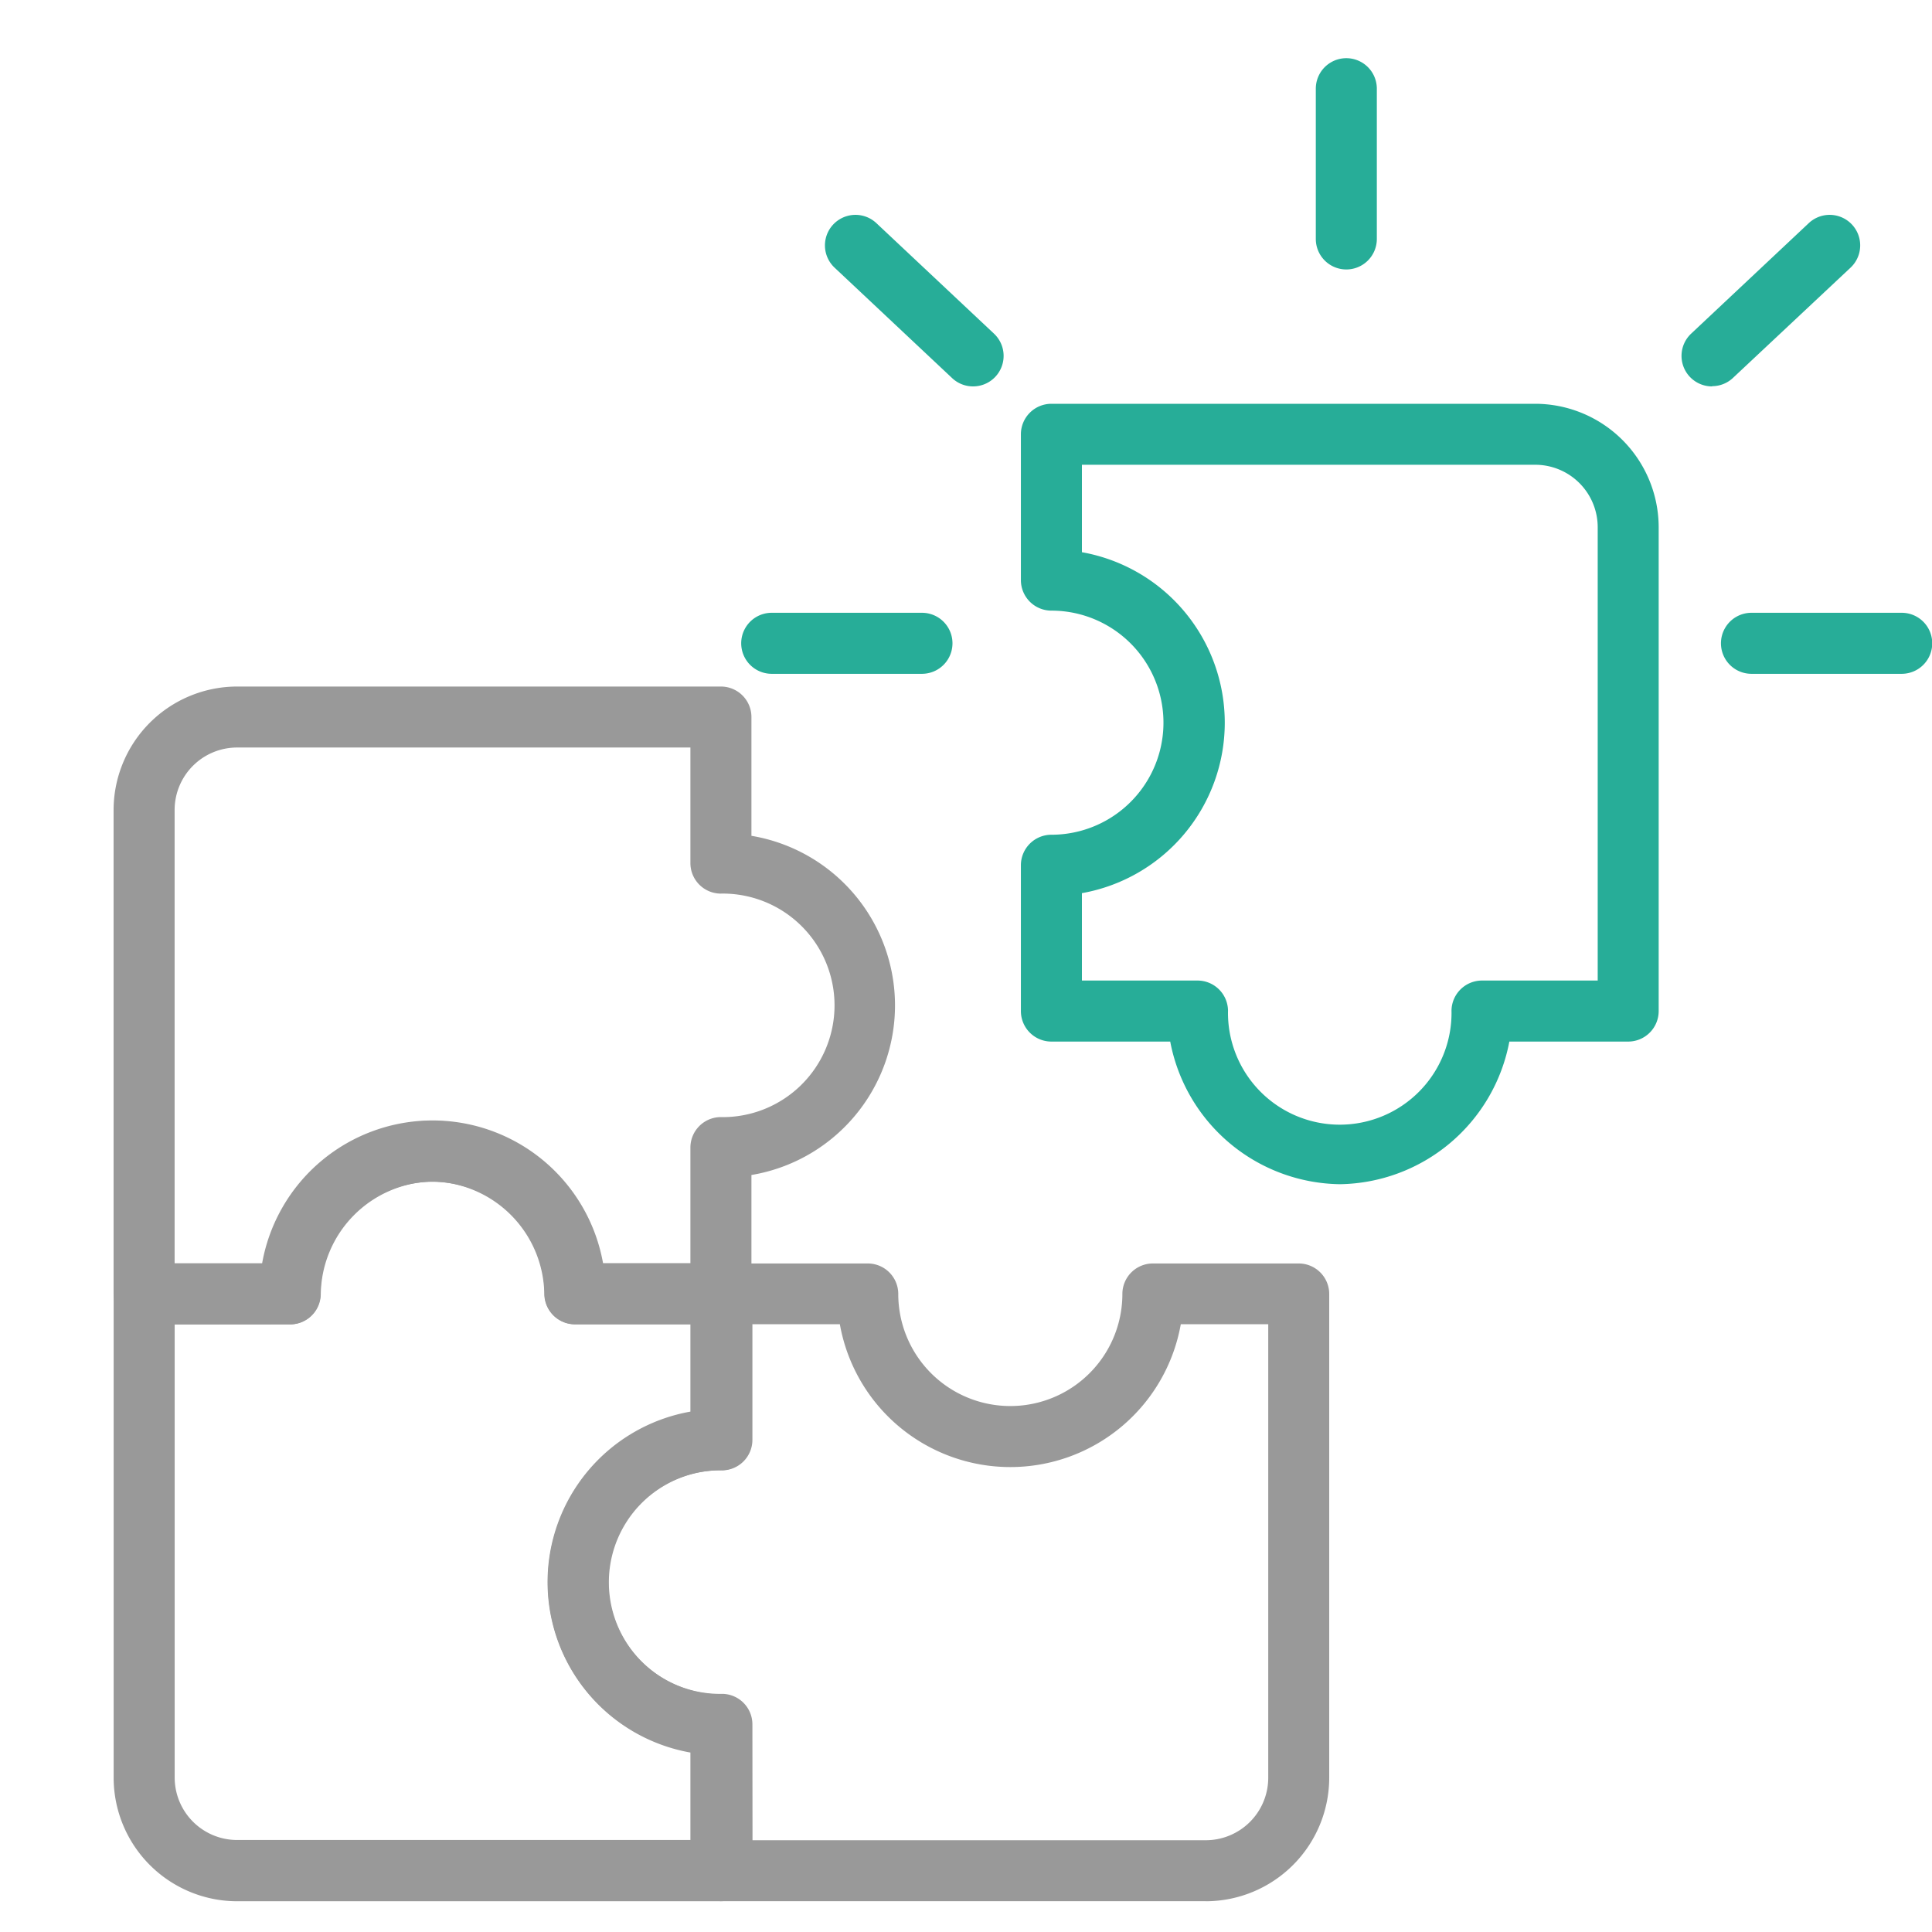 <svg xmlns="http://www.w3.org/2000/svg" xmlns:xlink="http://www.w3.org/1999/xlink" width="34" height="34" viewBox="0 0 34 34">
  <defs>
    <clipPath id="clip-path">
      <rect id="사각형_15530" data-name="사각형 15530" width="34" height="34" transform="translate(0.092 -0.39)" fill="none"/>
    </clipPath>
  </defs>
  <g id="icon_resource_role" transform="translate(-0.092 0.39)" clip-path="url(#clip-path)">
    <g id="그룹_1210" data-name="그룹 1210" transform="translate(1.092 0.634)">
      <g id="그룹_1211" data-name="그룹 1211">
        <path id="패스_1098" data-name="패스 1098" d="M10.688,173.525H8.122a.537.537,0,0,1-.537-.537,1.972,1.972,0,1,0-3.944,0,.537.537,0,0,1-.537.537H.538A.537.537,0,0,1,0,172.988v-8.514A2.176,2.176,0,0,1,2.174,162.3h8.514a.537.537,0,0,1,.537.537v2.09a3.026,3.026,0,0,1,0,5.969v2.09a.537.537,0,0,1-.537.537m-2.076-1.074h1.539v-2.035a.537.537,0,0,1,.525-.537,1.967,1.967,0,1,0,0-3.933.537.537,0,0,1-.525-.537v-2.034H2.174a1.1,1.1,0,0,0-1.1,1.1v7.977H2.614a3.047,3.047,0,0,1,6,0" transform="translate(0.999 -151.242)" fill="#999"/>
        <path id="패스_1099" data-name="패스 1099" d="M10.687,278.878H2.173A2.176,2.176,0,0,1,0,276.7V268.19a.537.537,0,0,1,.537-.537H2.628a3.081,3.081,0,0,1,2.984-2.51,3.081,3.081,0,0,1,2.984,2.51h2.091a.537.537,0,0,1,.537.537v2.566a.537.537,0,0,1-.537.537,1.972,1.972,0,1,0,0,3.944.537.537,0,0,1,.537.537v2.566a.537.537,0,0,1-.537.537m-9.613-10.15V276.7a1.1,1.1,0,0,0,1.1,1.1H10.15v-1.539a3.047,3.047,0,0,1,0-6v-1.539H8.116a.537.537,0,0,1-.537-.525,2.011,2.011,0,0,0-1.967-1.986A2.011,2.011,0,0,0,3.645,268.2a.537.537,0,0,1-.537.525Z" transform="translate(1 -246.443)" fill="#999"/>
        <path id="패스_1100" data-name="패스 1100" d="M114.413,310.154H105.9a.537.537,0,0,1-.537-.537v-2.09a3.026,3.026,0,0,1,0-5.969v-2.09a.537.537,0,0,1,.537-.537h2.566a.537.537,0,0,1,.537.537,1.972,1.972,0,1,0,3.944,0,.537.537,0,0,1,.537-.537h2.566a.537.537,0,0,1,.537.537v8.514a2.176,2.176,0,0,1-2.173,2.173m-7.976-1.074h7.976a1.1,1.1,0,0,0,1.1-1.1V300h-1.539a3.047,3.047,0,0,1-6,0h-1.539v2.035a.537.537,0,0,1-.525.537,1.967,1.967,0,1,0,0,3.933.537.537,0,0,1,.525.537Z" transform="translate(-94.195 -277.72)" fill="#999"/>
        <path id="패스_1101" data-name="패스 1101" d="M298.737,3.718a.537.537,0,0,1-.537-.537V.537a.537.537,0,0,1,1.074,0V3.181a.537.537,0,0,1-.537.537" transform="translate(-276.044)" fill="#27ad98"/>
        <path id="패스_1102" data-name="패스 1102" d="M397.3,132.435h-2.644a.537.537,0,1,1,0-1.074H397.3a.537.537,0,0,1,0,1.074" transform="translate(-364.833 -121.601)" fill="#27ad98"/>
        <path id="패스_1103" data-name="패스 1103" d="M165.283,132.435h-2.644a.537.537,0,0,1,0-1.074h2.644a.537.537,0,0,1,0,1.074" transform="translate(-150.058 -121.601)" fill="#27ad98"/>
        <path id="패스_1104" data-name="패스 1104" d="M385.368,40.15a.537.537,0,0,1-.368-.929l2.069-1.944a.537.537,0,0,1,.736.783L385.736,40a.535.535,0,0,1-.368.146" transform="translate(-356.238 -34.374)" fill="#27ad98"/>
        <path id="패스_1105" data-name="패스 1105" d="M233.961,95.59a3.082,3.082,0,0,1-2.984-2.51h-2.091a.537.537,0,0,1-.537-.537V89.977a.537.537,0,0,1,.537-.537,1.972,1.972,0,0,0,0-3.944.537.537,0,0,1-.537-.537V82.393a.537.537,0,0,1,.537-.537H237.4a2.176,2.176,0,0,1,2.173,2.173v8.514a.537.537,0,0,1-.537.537h-2.091a3.081,3.081,0,0,1-2.984,2.51m-4.538-3.584h2.034a.537.537,0,0,1,.537.525,1.967,1.967,0,1,0,3.933,0,.537.537,0,0,1,.537-.525H238.5V84.029a1.1,1.1,0,0,0-1.1-1.1h-7.977v1.539a3.047,3.047,0,0,1,0,6Z" transform="translate(-211.383 -75.774)" fill="#27ad98"/>
        <path id="패스_1106" data-name="패스 1106" d="M184.543,40.146a.535.535,0,0,1-.368-.146l-2.069-1.944a.537.537,0,0,1,.736-.783l2.069,1.944a.537.537,0,0,1-.368.929" transform="translate(-168.419 -34.37)" fill="#27ad98"/>
      </g>
    </g>
  </g>
</svg>
